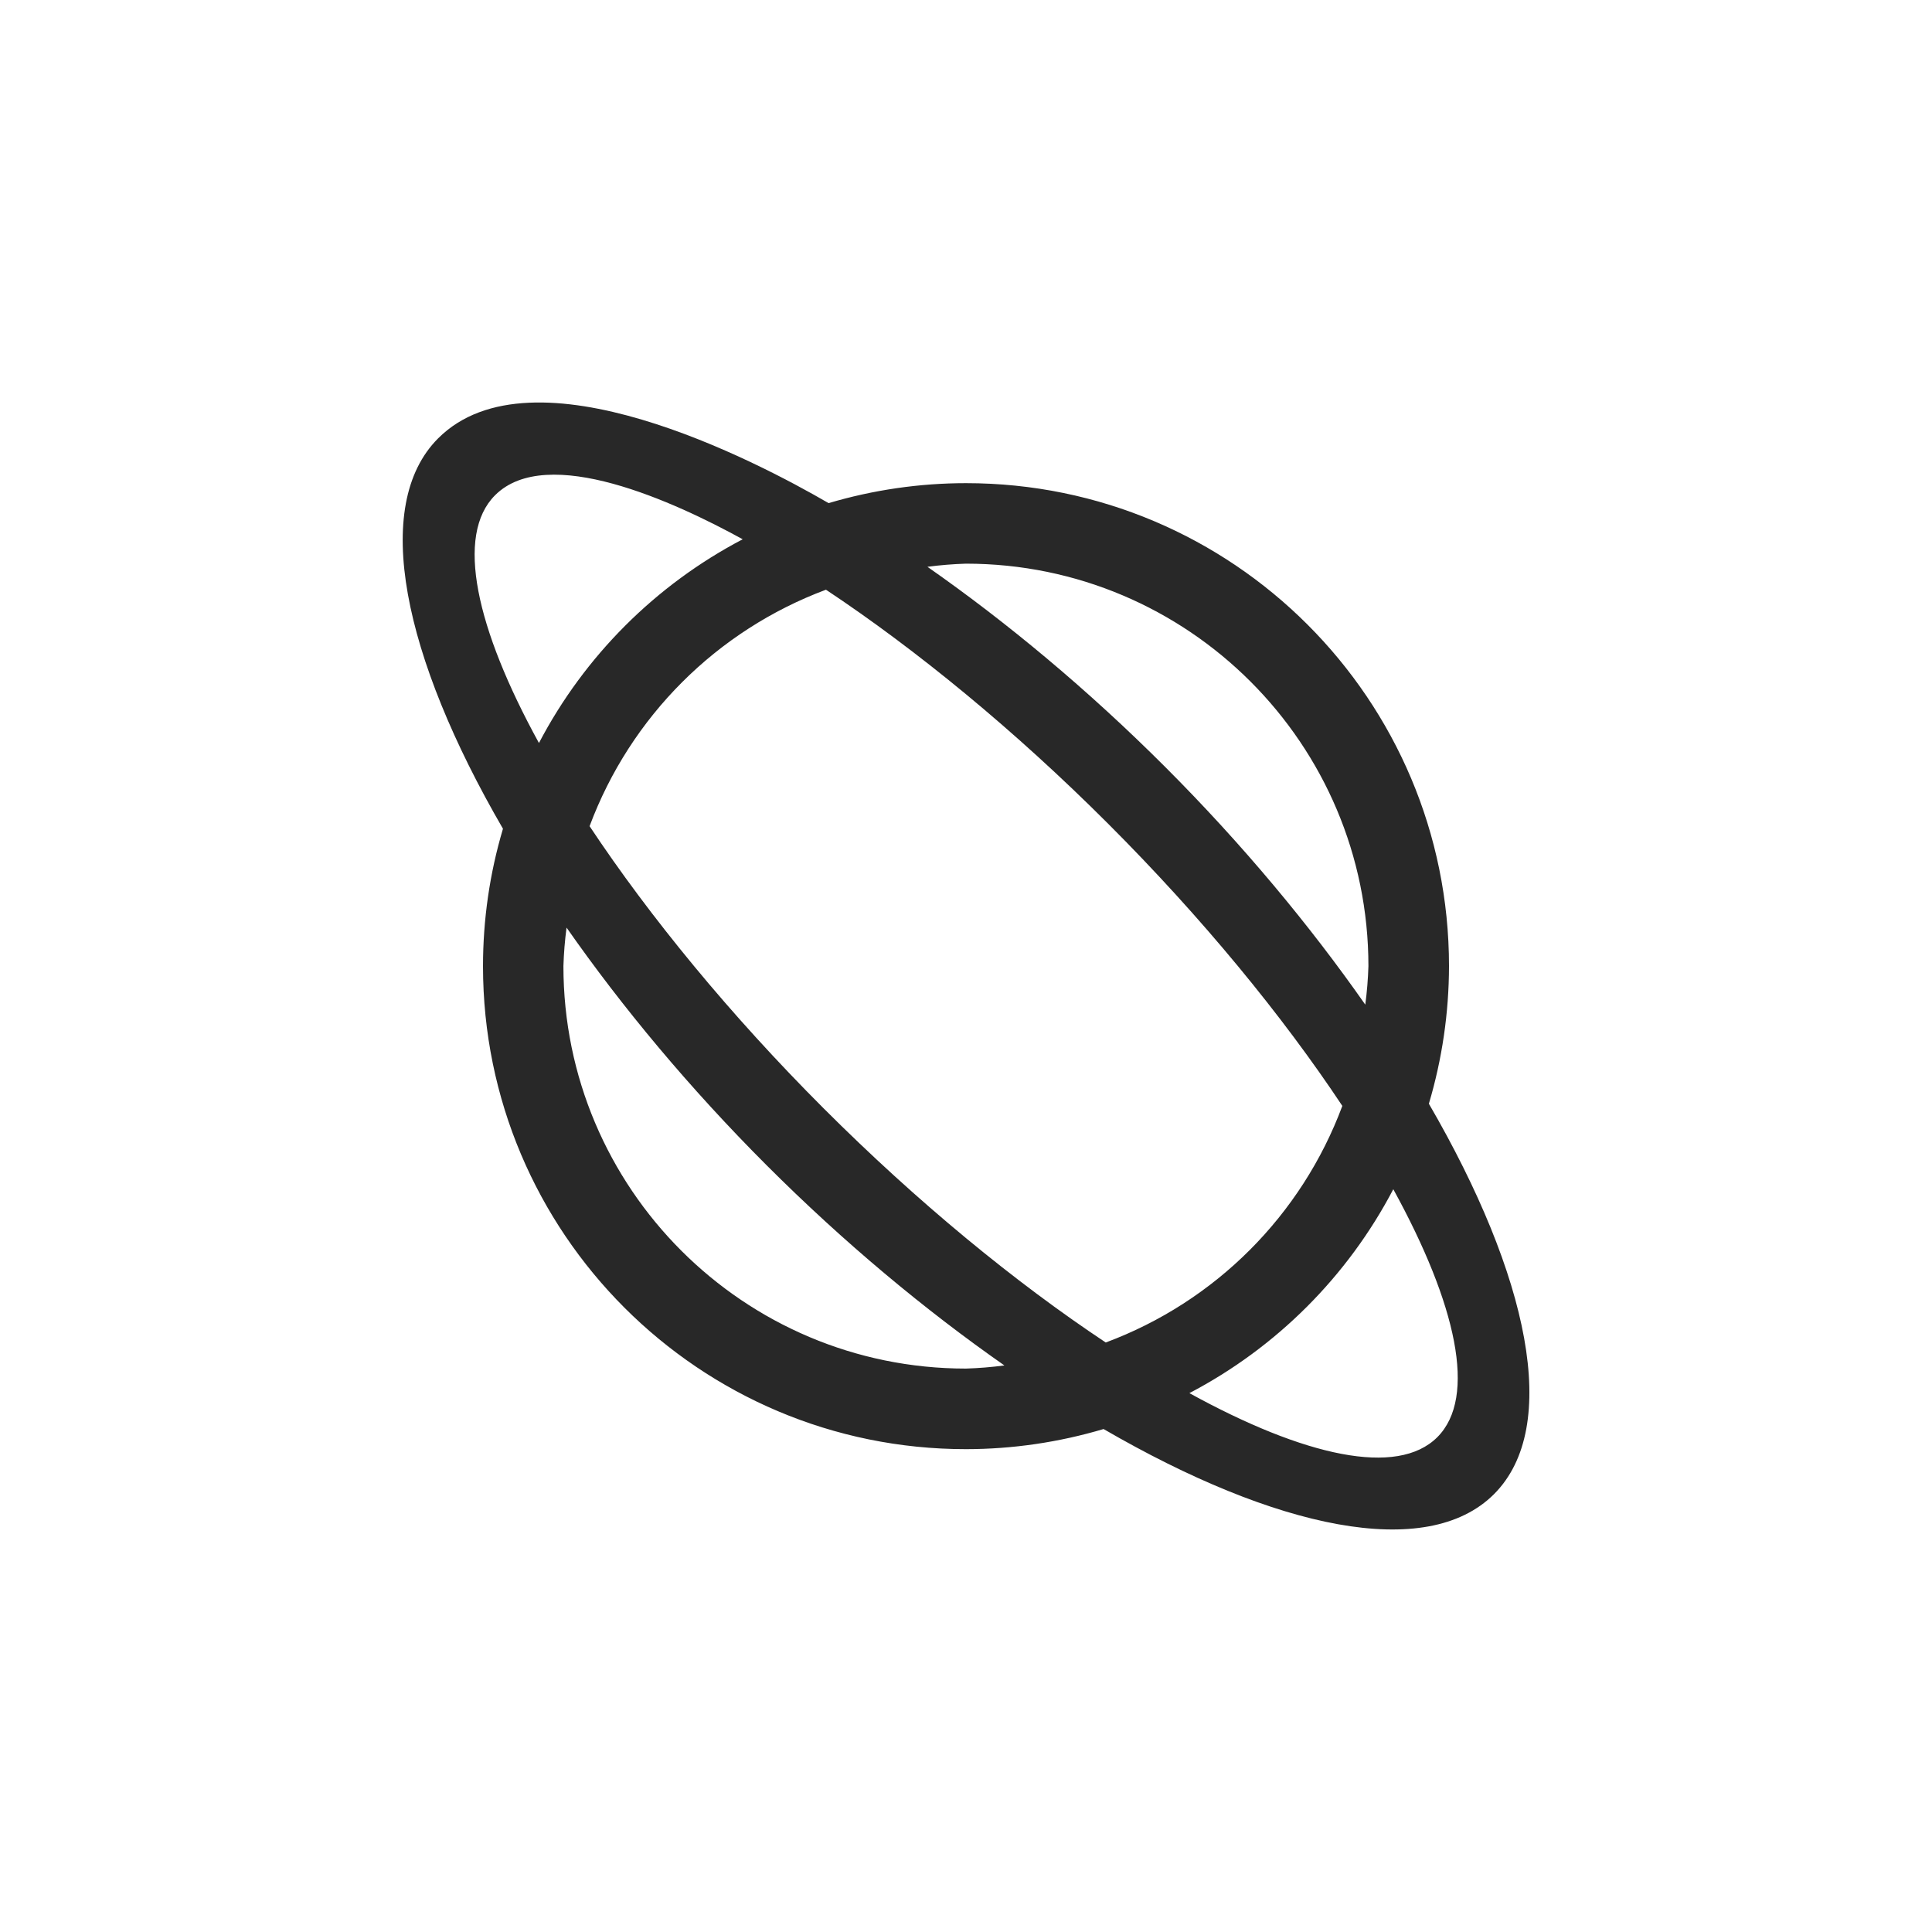 <svg width="24" height="24" version="1.1" xmlns="http://www.w3.org/2000/svg">
  <defs>
    <style id="current-color-scheme" type="text/css">.ColorScheme-Text { color:#282828; } .ColorScheme-Highlight { color:#458588; }</style>
  </defs>
  <path class="ColorScheme-Text" d="m5.443 5.445c-0.836 0.836-0.435 2.714 0.805 4.85-0.165 0.554-0.248 1.129-0.248 1.707 0 3.314 2.686 6 6 6 0.579-4.76e-4 1.154-0.085 1.709-0.25 2.136 1.24 4.014 1.644 4.85 0.809 0.836-0.836 0.432-2.713-0.809-4.85 0.165-0.555 0.249-1.13 0.25-1.709 0-3.314-2.686-6-6-6-0.578 3.05e-5 -1.153 0.084-1.707 0.248-0.895-0.52-3.676-1.978-4.85-0.805zm3.783 1.254c-1.082 0.567-1.965 1.45-2.531 2.531-0.783-1.426-1.042-2.581-0.545-3.078 0.646-0.646 2.23 0.082 3.076 0.547zm2.773 0.303c2.761 0 5 2.239 5 5-0.005 0.16-0.018 0.32-0.039 0.478-0.69-0.986-1.526-1.993-2.486-2.953-0.961-0.961-1.967-1.797-2.953-2.486 0.159-0.021 0.319-0.034 0.478-0.039zm-1.738 0.324c1.122 0.745 2.341 1.743 3.506 2.908 1.164 1.164 2.163 2.382 2.908 3.504-0.507 1.36-1.579 2.433-2.939 2.939-1.122-0.745-2.34-1.744-3.504-2.908-1.165-1.165-2.163-2.384-2.908-3.506 0.507-1.359 1.579-2.431 2.938-2.938zm-3.223 4.197c0.689 0.986 1.526 1.993 2.486 2.953 0.96 0.96 1.967 1.797 2.953 2.486-0.159 0.021-0.319 0.034-0.478 0.039-2.761 0-5-2.239-5-5 0.005-0.16 0.018-0.32 0.039-0.478zm10.27 3.25c0.784 1.427 1.044 2.583 0.547 3.08-0.497 0.497-1.653 0.238-3.08-0.547 1.083-0.567 1.966-1.451 2.533-2.533z" fill="currentColor"/>
</svg>
